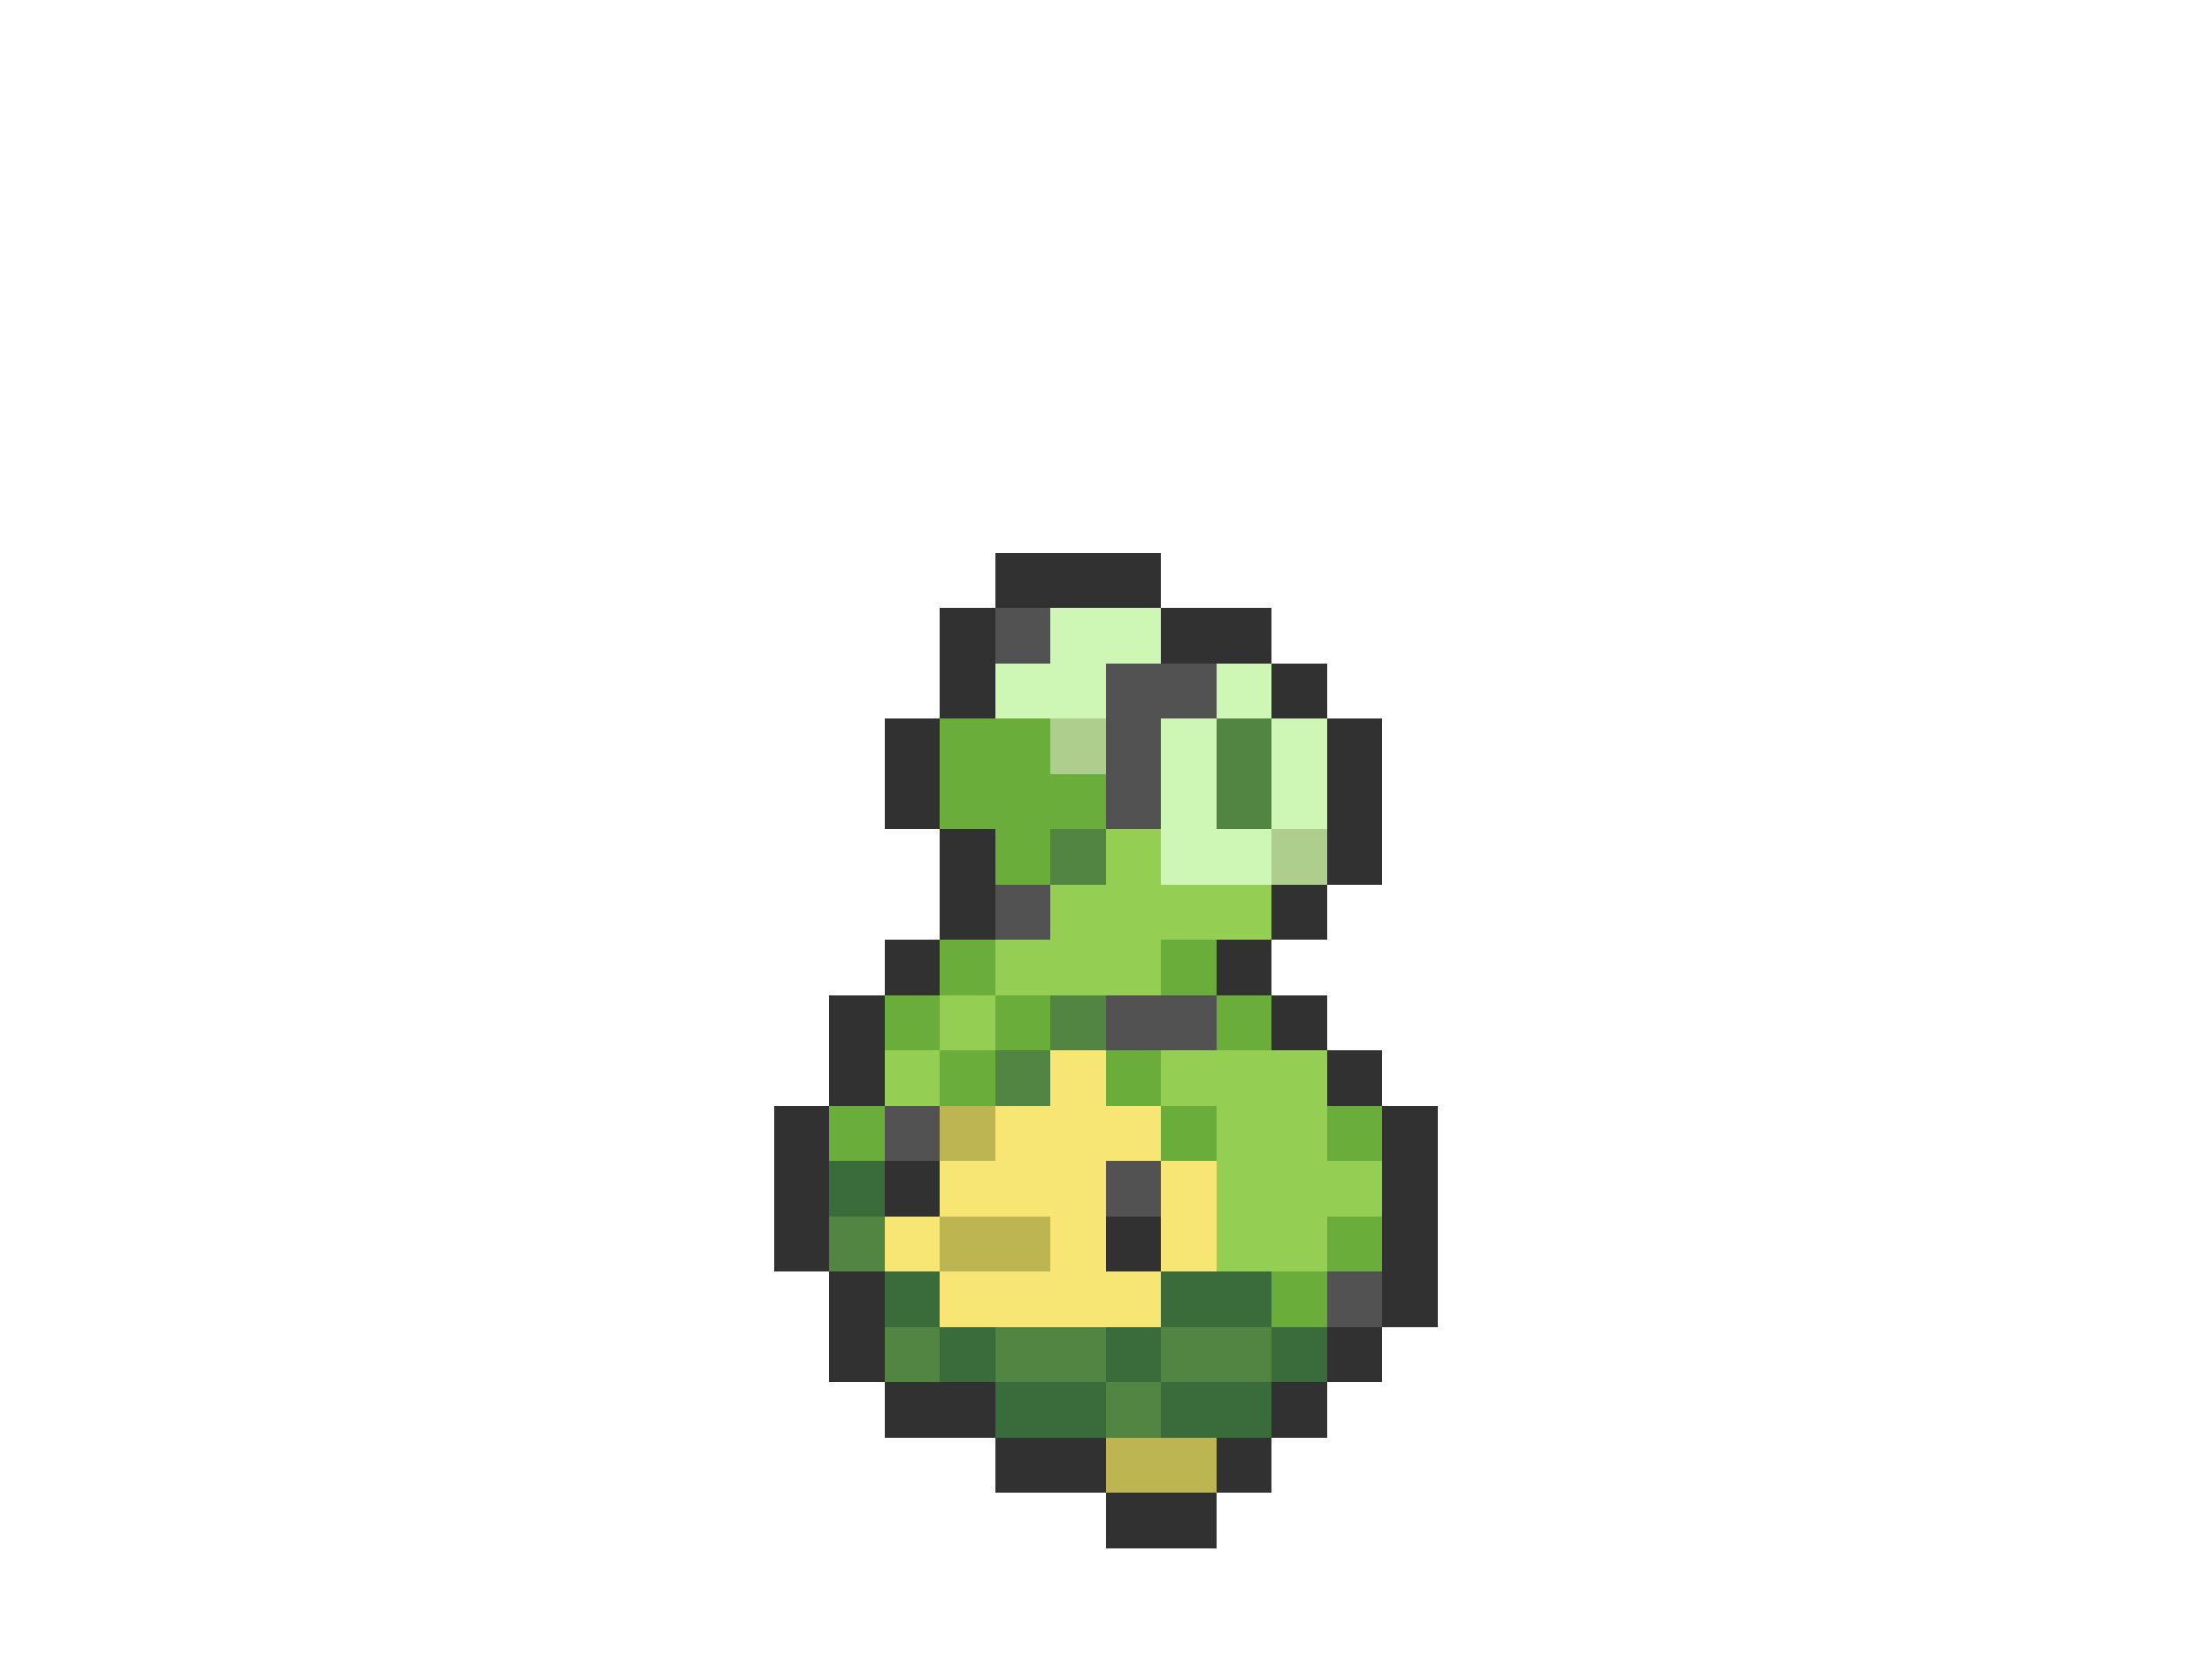<svg xmlns="http://www.w3.org/2000/svg" viewBox="0 -0.5 40 30" shape-rendering="crispEdges">
<path stroke="#313131" d="M18 10h3M17 11h1M21 11h2M17 12h1M23 12h1M16 13h1M24 13h1M16 14h1M24 14h1M17 15h1M24 15h1M17 16h1M23 16h1M16 17h1M22 17h1M15 18h1M23 18h1M15 19h1M24 19h1M14 20h1M25 20h1M14 21h1M16 21h1M25 21h1M14 22h1M20 22h1M25 22h1M15 23h1M25 23h1M15 24h1M24 24h1M16 25h2M23 25h1M18 26h2M22 26h1M20 27h2" />
<path stroke="#525252" d="M18 11h1M20 12h2M20 13h1M20 14h1M18 16h1M20 18h2M16 20h1M20 21h1M24 23h1" />
<path stroke="#cef7b5" d="M19 11h2M18 12h2M22 12h1M21 13h1M23 13h1M21 14h1M23 14h1M21 15h2" />
<path stroke="#6bad3a" d="M17 13h2M17 14h3M18 15h1M17 17h1M21 17h1M16 18h1M18 18h1M22 18h1M17 19h1M20 19h1M15 20h1M21 20h1M24 20h1M24 22h1M23 23h1" />
<path stroke="#adce8c" d="M19 13h1M23 15h1" />
<path stroke="#528442" d="M22 13h1M22 14h1M19 15h1M19 18h1M18 19h1M15 22h1M16 24h1M18 24h2M21 24h2M20 25h1" />
<path stroke="#94ce52" d="M20 15h1M19 16h4M18 17h3M17 18h1M16 19h1M21 19h3M22 20h2M22 21h3M22 22h2" />
<path stroke="#f7e673" d="M19 19h1M18 20h3M17 21h3M21 21h1M16 22h1M19 22h1M21 22h1M17 23h4" />
<path stroke="#bdb552" d="M17 20h1M17 22h2M20 26h2" />
<path stroke="#3a6b3a" d="M15 21h1M16 23h1M21 23h2M17 24h1M20 24h1M23 24h1M18 25h2M21 25h2" />
</svg>